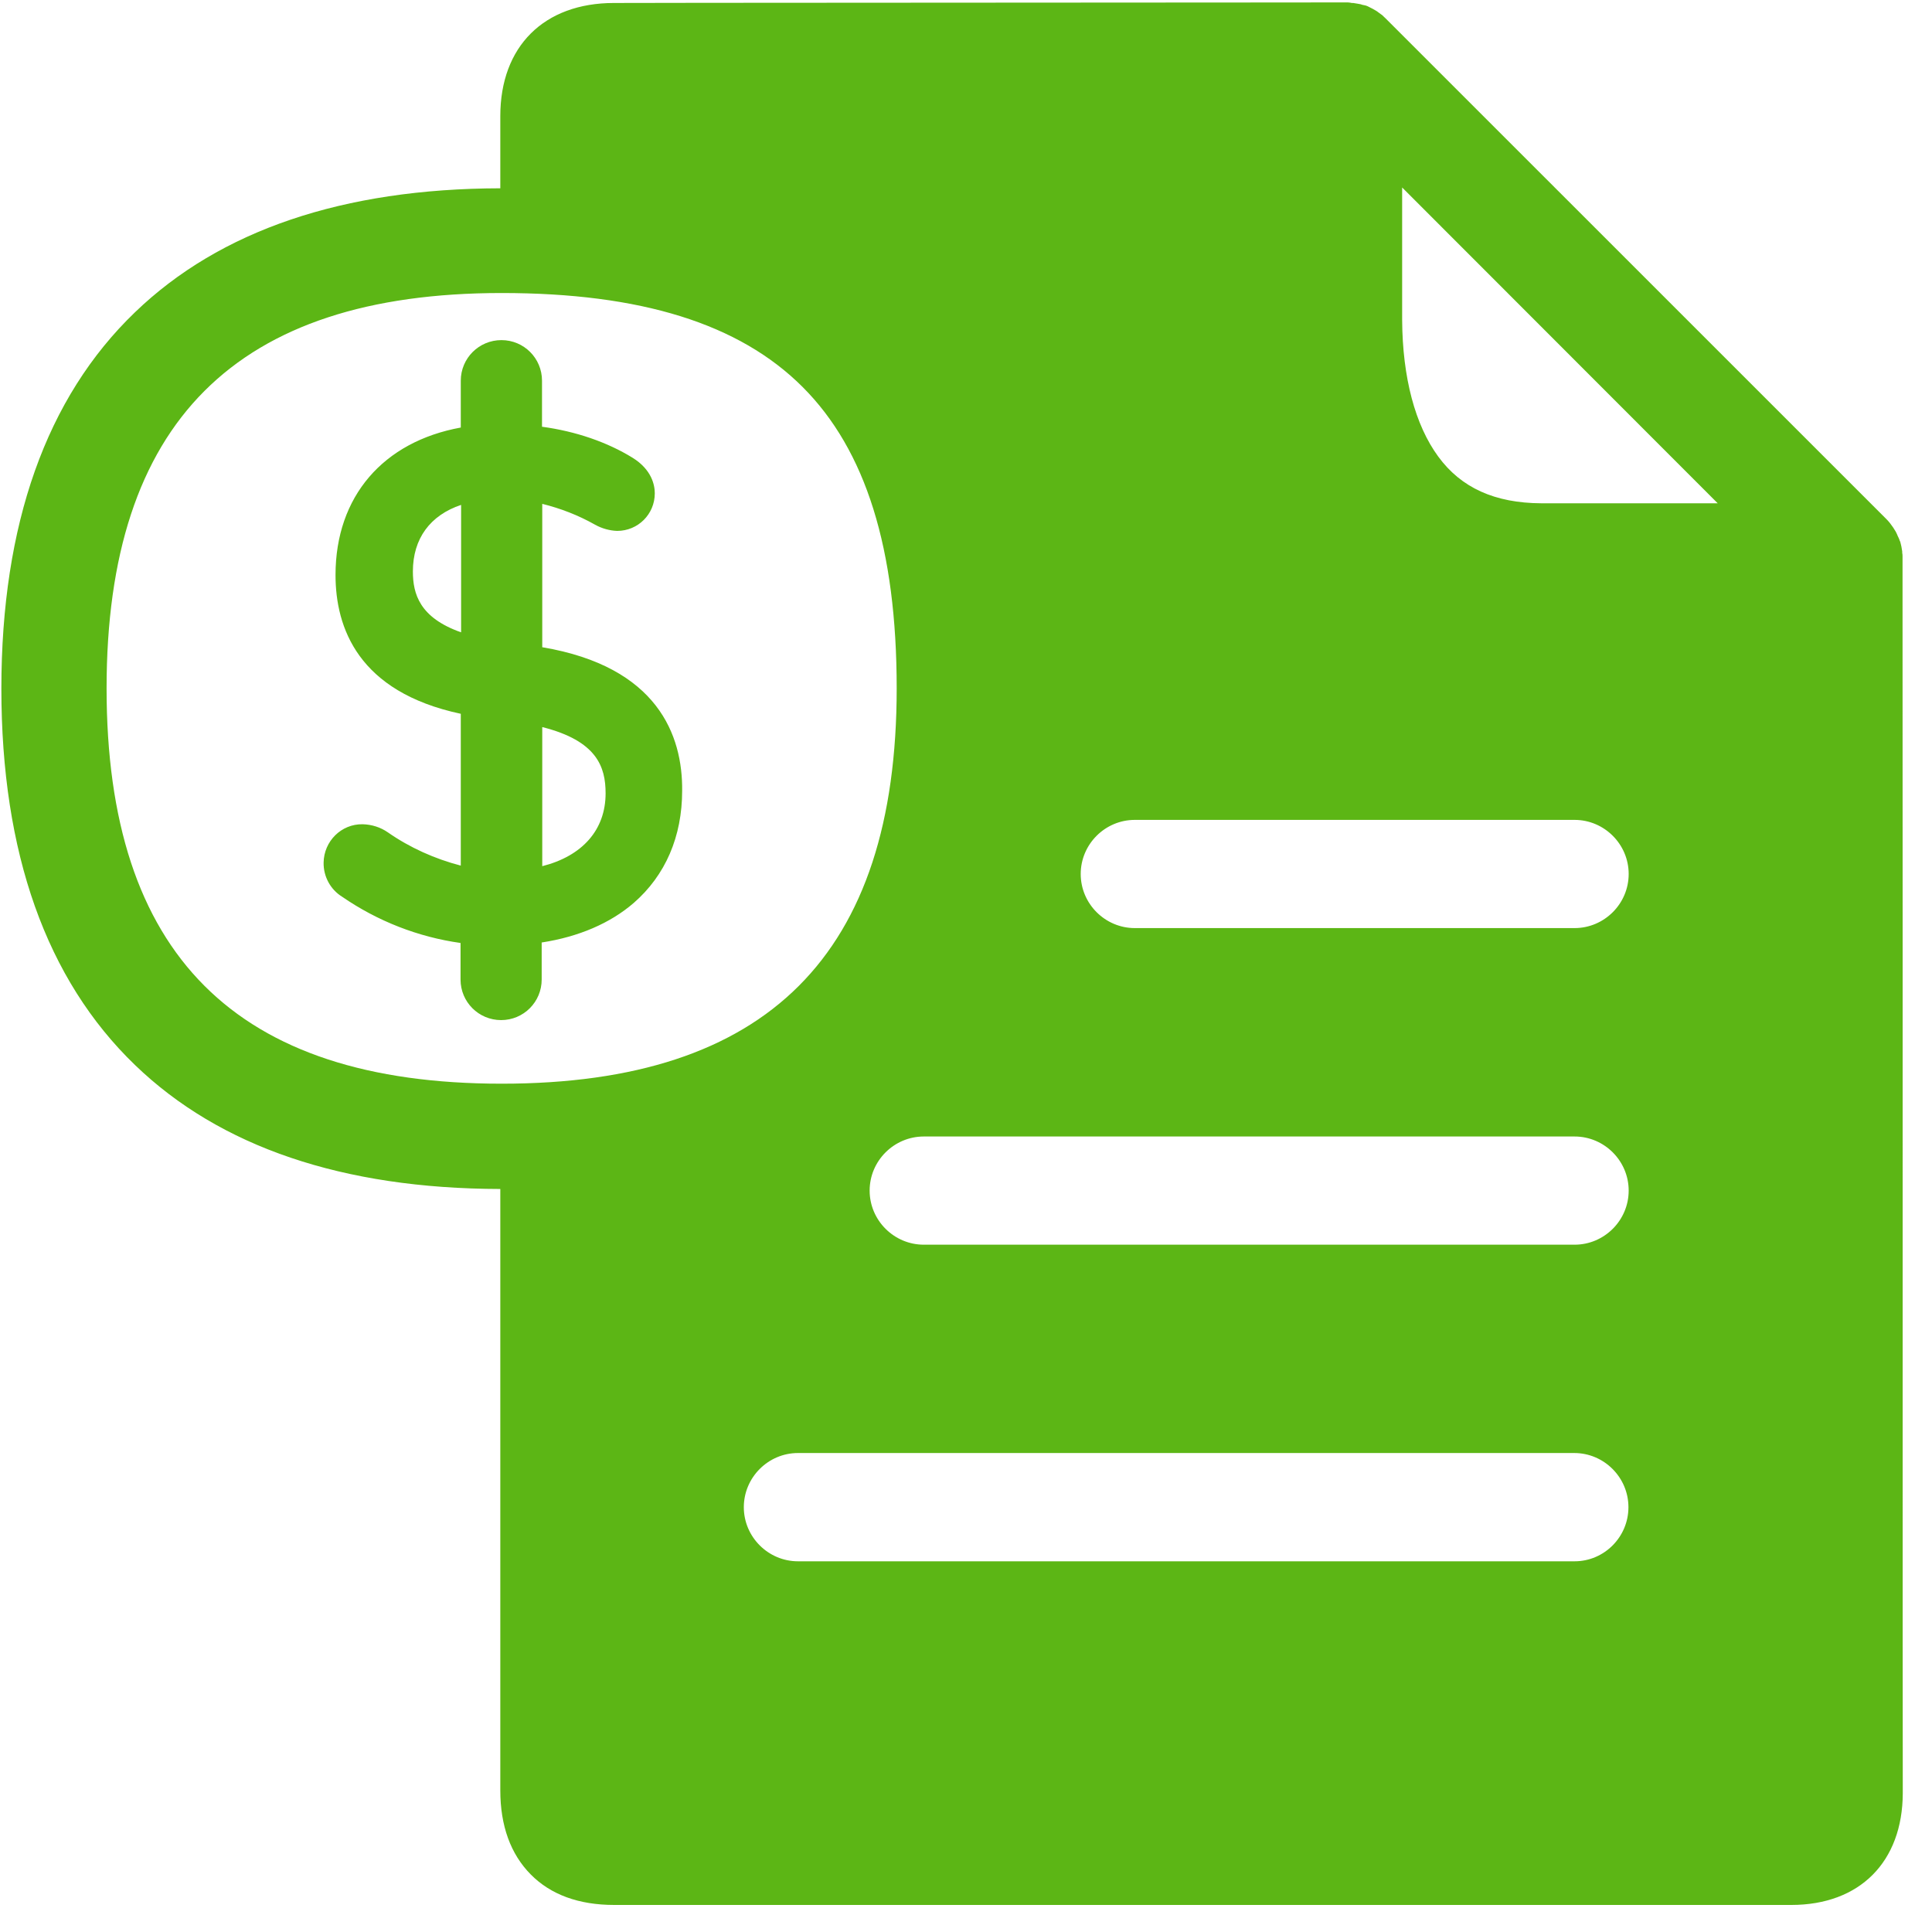 <?xml version="1.0" encoding="UTF-8"?>
<svg width="24px" height="24px" viewBox="0 0 24 24" version="1.1" xmlns="http://www.w3.org/2000/svg" xmlns:xlink="http://www.w3.org/1999/xlink">
    <title>3. Masa/Pagar factura_3Masa</title>
    <g id="Symbols" stroke="none" stroke-width="1" fill="none" fill-rule="evenodd">
        <g id="3.-Masa/Pagar-factura_3Masa" fill="#5CB615" fill-rule="nonzero">
            <path d="M16.743,0.03 C16.76,0.03 16.776,0.034 16.793,0.037 L16.793,0.037 L16.81,0.037 L16.871,0.047 C16.891,0.05 16.911,0.054 16.928,0.061 L16.928,0.061 L16.945,0.064 C16.961,0.067 16.975,0.071 16.988,0.077 L16.988,0.077 L17.002,0.084 C17.018,0.094 17.039,0.101 17.055,0.111 L17.055,0.111 L17.106,0.141 L17.119,0.151 C17.133,0.161 17.143,0.168 17.156,0.178 L17.156,0.178 L17.17,0.188 C17.183,0.202 17.2,0.215 17.213,0.229 L17.213,0.229 L23.432,6.447 C23.445,6.461 23.459,6.474 23.472,6.491 L23.472,6.491 L23.482,6.504 C23.492,6.518 23.499,6.528 23.509,6.541 L23.509,6.541 L23.519,6.555 L23.55,6.605 C23.56,6.625 23.57,6.645 23.576,6.662 L23.576,6.662 L23.583,6.676 C23.59,6.692 23.597,6.706 23.6,6.719 C23.603,6.726 23.607,6.729 23.607,6.736 C23.61,6.753 23.617,6.77 23.62,6.79 L23.62,6.79 L23.63,6.85 L23.63,6.867 C23.634,6.884 23.634,6.897 23.634,6.914 L23.634,7.206 C23.637,12.631 23.634,21.74 23.637,22.276 C23.634,23.129 23.103,23.664 22.252,23.664 L22.252,23.664 L7.63,23.664 C7.19,23.664 6.84,23.536 6.592,23.284 C6.343,23.032 6.215,22.679 6.215,22.242 L6.215,22.242 L6.215,14.77 C4.259,14.766 2.733,14.249 1.677,13.23 C0.575,12.168 0.017,10.595 0.017,8.555 C0.017,6.514 0.575,4.938 1.677,3.879 C2.733,2.861 4.262,2.343 6.215,2.339 L6.215,2.339 L6.215,1.442 C6.215,0.578 6.756,0.037 7.627,0.037 C8.319,0.034 12.303,0.034 15.58,0.031 Z M19.556,18.05 L9.913,18.05 C9.543,18.05 9.24,18.353 9.24,18.723 C9.24,19.092 9.543,19.395 9.913,19.395 L9.913,19.395 L19.56,19.395 C19.929,19.395 20.229,19.092 20.229,18.723 C20.229,18.353 19.926,18.05 19.556,18.05 L19.556,18.05 Z M19.56,14.118 L11.476,14.118 C11.106,14.118 10.803,14.42 10.803,14.79 C10.803,15.16 11.106,15.462 11.476,15.462 L11.476,15.462 L19.56,15.462 C19.929,15.462 20.232,15.16 20.232,14.79 C20.232,14.42 19.929,14.118 19.56,14.118 L19.56,14.118 Z M6.232,3.64 C2.931,3.64 1.324,5.247 1.324,8.551 C1.324,11.855 2.928,13.462 6.232,13.462 C9.533,13.462 11.139,11.859 11.139,8.551 C11.139,6.817 10.756,5.593 9.97,4.807 C9.183,4.02 7.96,3.64 6.232,3.64 Z M6.229,4.225 C6.508,4.225 6.733,4.45 6.733,4.729 L6.733,4.729 L6.733,5.301 C7.153,5.358 7.543,5.492 7.859,5.687 C8.097,5.835 8.134,6.027 8.134,6.128 C8.134,6.387 7.926,6.595 7.667,6.595 C7.573,6.592 7.476,6.565 7.392,6.518 L7.392,6.518 C7.183,6.4 6.965,6.316 6.736,6.259 L6.736,6.259 L6.736,8.04 C8.171,8.282 8.481,9.136 8.474,9.822 C8.474,10.393 8.266,10.874 7.872,11.217 C7.58,11.469 7.19,11.637 6.729,11.708 L6.729,11.708 L6.729,12.168 C6.729,12.447 6.504,12.672 6.225,12.672 C5.946,12.672 5.721,12.447 5.721,12.168 L5.721,12.168 L5.721,11.714 C5.193,11.64 4.689,11.442 4.249,11.139 C4.104,11.049 4.017,10.887 4.02,10.716 C4.024,10.45 4.239,10.235 4.504,10.239 C4.618,10.242 4.726,10.276 4.817,10.339 C5.092,10.531 5.402,10.669 5.724,10.753 L5.724,10.753 L5.724,8.867 C4.447,8.595 4.168,7.795 4.168,7.143 C4.168,6.165 4.763,5.486 5.724,5.311 L5.724,5.311 L5.724,4.729 C5.724,4.45 5.95,4.225 6.229,4.225 Z M19.56,10.185 L14.097,10.185 C13.728,10.185 13.425,10.487 13.425,10.857 C13.425,11.227 13.728,11.529 14.097,11.529 L14.097,11.529 L19.56,11.529 C19.929,11.529 20.232,11.227 20.232,10.857 C20.232,10.487 19.929,10.185 19.56,10.185 L19.56,10.185 Z M6.736,9.032 L6.736,10.76 C7.23,10.635 7.523,10.313 7.523,9.855 C7.523,9.526 7.415,9.203 6.736,9.032 L6.736,9.032 Z M5.728,6.272 C5.345,6.4 5.129,6.689 5.129,7.099 C5.129,7.378 5.213,7.674 5.728,7.855 L5.728,7.855 Z M17.418,2.329 L17.418,3.973 C17.422,4.692 17.58,5.281 17.866,5.671 C18.151,6.061 18.571,6.249 19.146,6.252 L19.146,6.252 L21.338,6.252 L17.418,2.329 Z" id="Pagar-factura_3Masa"></path>
        </g>
    </g>
</svg>